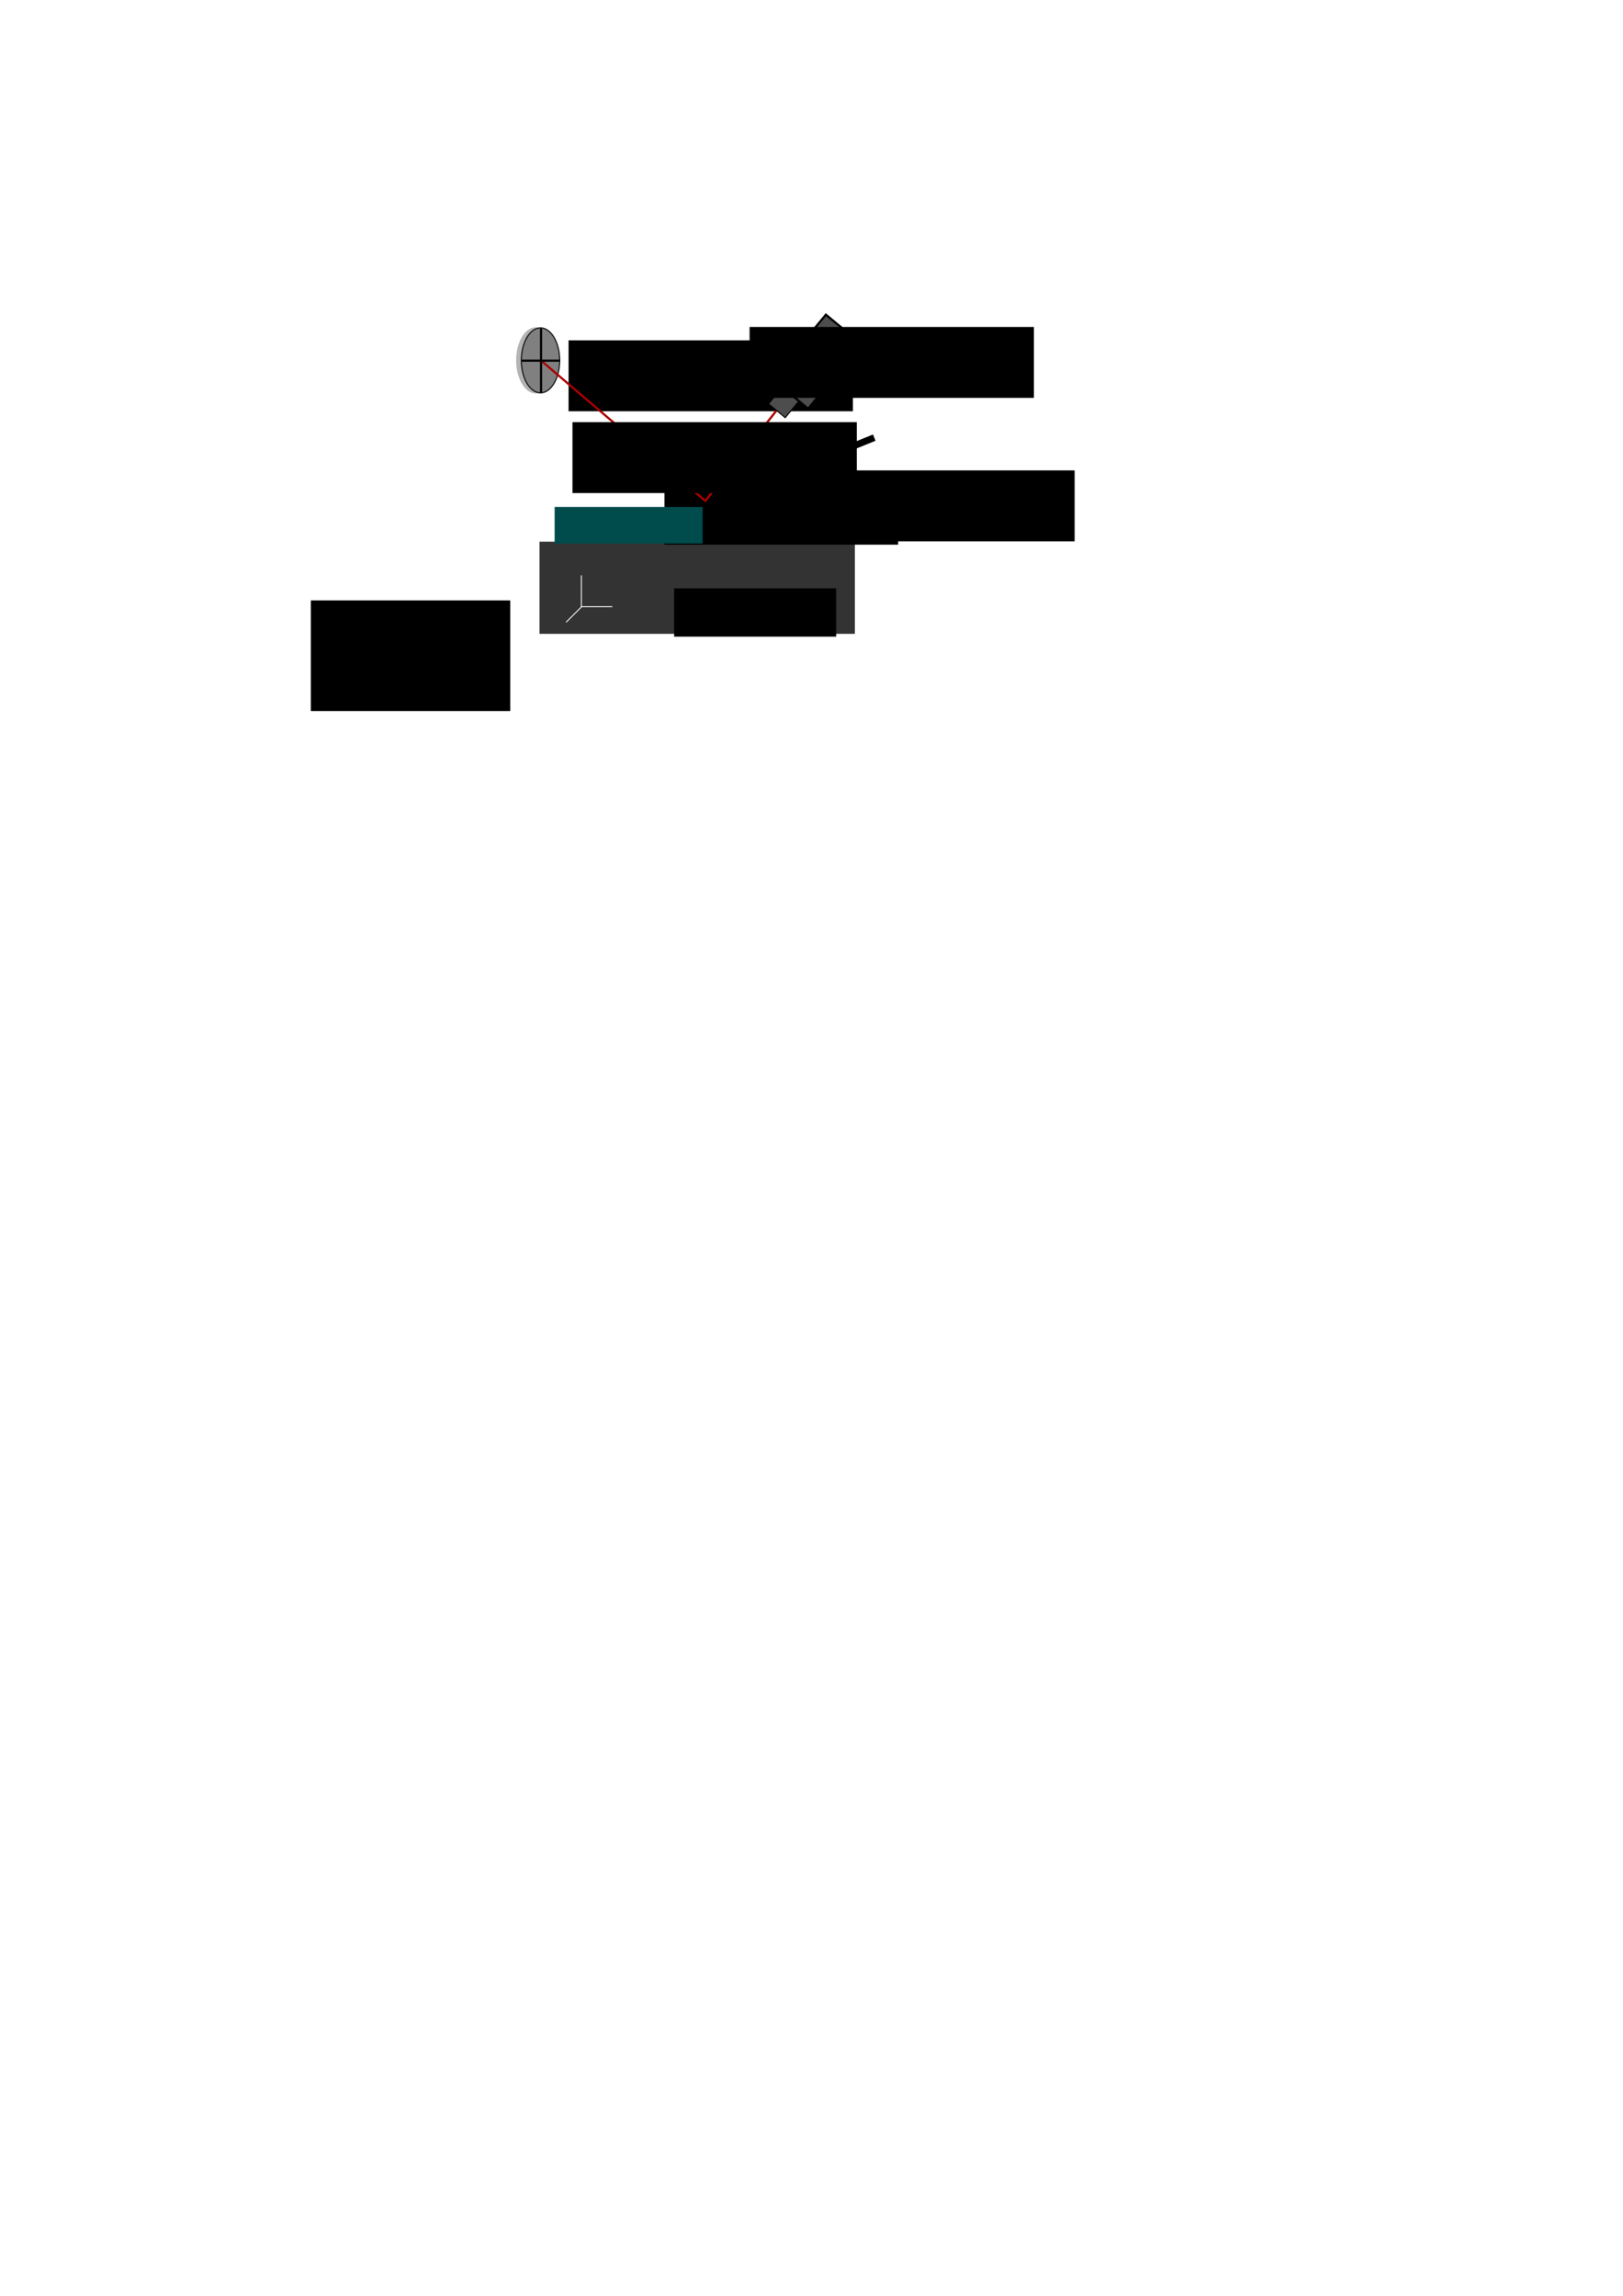 <?xml version="1.0" encoding="UTF-8" standalone="no"?>
<!-- Created with Inkscape (http://www.inkscape.org/) -->

<svg
   xmlns:dc="http://purl.org/dc/elements/1.1/"
   xmlns:cc="http://creativecommons.org/ns#"
   xmlns:rdf="http://www.w3.org/1999/02/22-rdf-syntax-ns#"
   xmlns:svg="http://www.w3.org/2000/svg"
   xmlns="http://www.w3.org/2000/svg"
   xmlns:sodipodi="http://sodipodi.sourceforge.net/DTD/sodipodi-0.dtd"
   xmlns:inkscape="http://www.inkscape.org/namespaces/inkscape"
   width="744.094"
   height="1052.362"
   id="svg2"
   version="1.1"
   inkscape:version="0.48.4 r9939"
   sodipodi:docname="afm_scheme.svg">
  <sodipodi:namedview
     id="base"
     pagecolor="#ffffff"
     bordercolor="#666666"
     borderopacity="1.0"
     inkscape:pageopacity="0.0"
     inkscape:pageshadow="2"
     inkscape:zoom="2.8"
     inkscape:cx="267.53039"
     inkscape:cy="804.87809"
     inkscape:document-units="px"
     inkscape:current-layer="layer1"
     showgrid="false"
     inkscape:window-width="1920"
     inkscape:window-height="1080"
     inkscape:window-x="0"
     inkscape:window-y="0"
     inkscape:window-maximized="0" />
  <defs
     id="defs4">
    <marker
       inkscape:stockid="Arrow1Mend"
       orient="auto"
       refY="0.0"
       refX="0.0"
       id="Arrow1Mend"
       style="overflow:visible;">
      <path
         id="path3879"
         d="M 0.0,0.0 L 5.0,-5.0 L -12.5,0.0 L 5.0,5.0 L 0.0,0.0 z "
         style="fill-rule:evenodd;stroke:#000000;stroke-width:1.0pt;"
         transform="scale(0.4) rotate(180) translate(10,0)" />
    </marker>
    <marker
       inkscape:stockid="Arrow1Mstart"
       orient="auto"
       refY="0.0"
       refX="0.0"
       id="Arrow1Mstart"
       style="overflow:visible">
      <path
         id="path3876"
         d="M 0.0,0.0 L 5.0,-5.0 L -12.5,0.0 L 5.0,5.0 L 0.0,0.0 z "
         style="fill-rule:evenodd;stroke:#000000;stroke-width:1.0pt"
         transform="scale(0.4) translate(10,0)" />
    </marker>
    <marker
       inkscape:stockid="Arrow1Lend"
       orient="auto"
       refY="0.0"
       refX="0.0"
       id="Arrow1Lend"
       style="overflow:visible;">
      <path
         id="path3873"
         d="M 0.0,0.0 L 5.0,-5.0 L -12.5,0.0 L 5.0,5.0 L 0.0,0.0 z "
         style="fill-rule:evenodd;stroke:#000000;stroke-width:1.0pt;"
         transform="scale(0.8) rotate(180) translate(12.5,0)" />
    </marker>
    <inkscape:perspective
       sodipodi:type="inkscape:persp3d"
       inkscape:vp_x="0 : 526.18109 : 1"
       inkscape:vp_y="0 : 1000 : 0"
       inkscape:vp_z="744.09448 : 526.18109 : 1"
       inkscape:persp3d-origin="372.04724 : 350.78739 : 1"
       id="perspective2987" />
    <marker
       inkscape:stockid="Arrow1Mendr"
       orient="auto"
       refY="0.0"
       refX="0.0"
       id="Arrow1Mendr"
       style="overflow:visible;">
      <path
         id="path4987"
         d="M 0.0,0.0 L 5.0,-5.0 L -12.5,0.0 L 5.0,5.0 L 0.0,0.0 z "
         style="stroke:#ffffff;stroke-width:1.0pt;fill:#ffffff;fill-rule:evenodd"
         transform="scale(0.4) rotate(180) translate(10,0)" />
    </marker>
    <marker
       inkscape:stockid="Arrow1Mstart5"
       orient="auto"
       refY="0.0"
       refX="0.0"
       id="Arrow1Mstart5"
       style="overflow:visible">
      <path
         id="path4990"
         d="M 0.0,0.0 L 5.0,-5.0 L -12.5,0.0 L 5.0,5.0 L 0.0,0.0 z "
         style="stroke:#ffffff;stroke-width:1.0pt;fill:#ffffff;fill-rule:evenodd"
         transform="scale(0.4) translate(10,0)" />
    </marker>
    <marker
       inkscape:stockid="Arrow1MendF"
       orient="auto"
       refY="0.0"
       refX="0.0"
       id="Arrow1MendF"
       style="overflow:visible;">
      <path
         id="path4993"
         d="M 0.0,0.0 L 5.0,-5.0 L -12.5,0.0 L 5.0,5.0 L 0.0,0.0 z "
         style="stroke:#ffffff;stroke-width:1.0pt;fill:#ffffff;fill-rule:evenodd"
         transform="scale(0.4) rotate(180) translate(10,0)" />
    </marker>
  </defs>
  <g
     inkscape:label="Layer 1"
     inkscape:groupmode="layer"
     id="layer1">
    <rect
       style="fill:#333333;fill-opacity:1;stroke:#333333;stroke-width:0.774"
       id="rect2985"
       width="143.797"
       height="41.48"
       x="247.744"
       y="248.678" />
    <g
       id="g3779"
       style="fill:#008080;stroke:#008080">
      <rect
         y="243.862"
         x="286.25"
         height="3.929"
         width="64.643"
         id="rect3003"
         style="fill:#008080;fill-opacity:1;stroke:#008080" />
      <path
         inkscape:connector-curvature="0"
         id="path3773"
         d="m 291.429,243.612 c 0.119,-0.238 0.119,-0.833 0.357,-0.714 0.238,0.119 -0.545,0.903 -0.357,0.714 0.245,-0.245 0.319,-0.622 0.536,-0.893 0.074,-0.093 0.273,0.084 0.357,0 0.042,-0.042 -0.042,-0.136 0,-0.179 0.042,-0.042 0.136,0.042 0.179,0 0.042,-0.042 -0.042,-0.136 0,-0.179 0.042,-0.042 0.136,0.042 0.179,0 0.042,-0.042 -0.042,-0.136 0,-0.179 0.084,-0.084 0.273,0.084 0.357,0 0.042,-0.042 -0.042,-0.136 0,-0.179 0.084,-0.084 0.273,0.084 0.357,0 0.042,-0.042 -0.042,-0.136 0,-0.179 0.089,-0.089 0.446,0.089 0.536,0 0.042,-0.042 -0.042,-0.136 0,-0.179 0.084,-0.084 0.273,0.084 0.357,0 0.042,-0.042 -0.042,-0.136 0,-0.179 0.084,-0.084 0.273,0.084 0.357,0 0.042,-0.042 -0.042,-0.136 0,-0.179 0.084,-0.084 0.273,0.084 0.357,0 0.042,-0.042 -0.042,-0.136 0,-0.179 0.006,-0.006 0.492,0 0.536,0 0.298,0 0.595,0 0.893,0 0.059,0 0.136,-0.042 0.179,0 0.042,0.042 -0.042,0.136 0,0.179 0.084,0.084 0.273,-0.084 0.357,0 0.042,0.042 -0.042,0.136 0,0.179 0.089,0.089 0.446,-0.089 0.536,0 0.042,0.042 -0.042,0.136 0,0.179 0.042,0.042 0.125,-0.027 0.179,0 0.075,0.038 0.103,0.141 0.179,0.179 0.053,0.027 0.136,-0.042 0.179,0 0.042,0.042 -0.042,0.136 0,0.179 0.042,0.042 0.125,-0.027 0.179,0 0.075,0.038 0.103,0.141 0.179,0.179 0.106,0.053 0.273,-0.084 0.357,0 0.042,0.042 -0.042,0.136 0,0.179 0.084,0.084 0.273,-0.084 0.357,0 0.042,0.042 -0.042,0.136 0,0.179 0.089,0.089 0.446,-0.089 0.536,0 0.042,0.042 -0.042,0.136 0,0.179 0.089,0.089 0.446,-0.089 0.536,0 0.042,0.042 -0.042,0.136 0,0.179 0.042,0.042 0.136,-0.042 0.179,0 0.042,0.042 -0.042,0.136 0,0.179 0.084,0.084 0.273,-0.084 0.357,0 0.042,0.042 -0.042,0.136 0,0.179 0.089,0.089 0.446,-0.089 0.536,0 0.042,0.042 -0.042,0.136 0,0.179 0.089,0.089 0.446,-0.089 0.536,0 0.042,0.042 -0.042,0.136 0,0.179 0.042,0.042 0.119,0 0.179,0 0.066,0 0.707,0.007 0.714,0 0.042,-0.042 -0.042,-0.136 0,-0.179 0.089,-0.089 0.446,0.089 0.536,0 0.042,-0.042 -0.042,-0.136 0,-0.179 0.084,-0.084 0.251,0.053 0.357,0 0.075,-0.038 0.103,-0.141 0.179,-0.179 0.106,-0.053 0.273,0.084 0.357,0 0.042,-0.042 -0.042,-0.136 0,-0.179 0.036,-0.036 0.465,0.035 0.536,0 0.075,-0.038 0.103,-0.141 0.179,-0.179 0.143,-0.071 0.393,0.071 0.536,0 0.075,-0.038 0.103,-0.141 0.179,-0.179 0.106,-0.053 0.273,0.084 0.357,0 0.042,-0.042 -0.042,-0.136 0,-0.179 0.049,-0.049 0.617,0.048 0.714,0 0.075,-0.038 0.103,-0.141 0.179,-0.179 0.053,-0.027 0.136,0.042 0.179,0 0.042,-0.042 -0.042,-0.136 0,-0.179 0.089,-0.089 0.446,0.089 0.536,0 0.042,-0.042 -0.042,-0.136 0,-0.179 0.042,-0.042 0.119,0 0.179,0 0.059,0 0.119,0 0.179,0 0.476,0 -0.059,0.059 0.179,-0.179 0.043,-0.043 0.671,0.043 0.714,0 0.042,-0.042 -0.042,-0.136 0,-0.179 0.042,-0.042 0.119,0 0.179,0 0.084,0 0.885,-0.008 0.893,0 0.042,0.042 -0.042,0.136 0,0.179 0.042,0.042 0.125,-0.027 0.179,0 0.743,0.372 -0.191,-0.012 0.179,0.357 0.042,0.042 0.125,-0.027 0.179,0 0.743,0.372 -0.191,-0.012 0.179,0.357 0.042,0.042 0.136,-0.042 0.179,0 0.042,0.042 -0.042,0.136 0,0.179 0.042,0.042 0.136,-0.042 0.179,0 0.042,0.042 -0.027,0.125 0,0.179 0.038,0.075 0.141,0.103 0.179,0.179 0.027,0.053 -0.042,0.136 0,0.179 0.042,0.042 0.136,-0.042 0.179,0 0.042,0.042 -0.042,0.136 0,0.179 0.042,0.042 0.136,-0.042 0.179,0 0.042,0.042 -0.042,0.136 0,0.179 0.042,0.042 0.125,-0.027 0.179,0 0.075,0.038 0.103,0.141 0.179,0.179 0.053,0.027 0.125,-0.027 0.179,0 0.075,0.038 0.103,0.141 0.179,0.179 0.053,0.027 0.136,-0.042 0.179,0 0.042,0.042 -0.042,0.136 0,0.179 0.084,0.084 0.273,-0.084 0.357,0 0.042,0.042 -0.042,0.136 0,0.179 0.036,0.036 0.465,-0.035 0.536,0 0.075,0.038 0.103,0.141 0.179,0.179 0.053,0.027 0.119,0 0.179,0 0.357,0 0.714,0 1.071,0 0.059,0 0.136,0.042 0.179,0 0.042,-0.042 -0.042,-0.136 0,-0.179 0.006,-0.006 0.492,0 0.536,0 0.419,0 -0.084,0.042 0.357,-0.179 0.053,-0.027 0.119,0 0.179,0 0.127,0 1.025,0.023 1.071,0 0.075,-0.038 0.103,-0.141 0.179,-0.179 0.143,-0.071 0.393,0.071 0.536,0 0.075,-0.038 0.103,-0.141 0.179,-0.179 0.112,-0.056 0.602,0.056 0.714,0 0.075,-0.038 0.103,-0.141 0.179,-0.179 0.065,-0.032 0.769,0 0.893,0 0.595,0 1.19,0 1.786,0 0.093,0 0.667,0.024 0.714,0 0.075,-0.038 0.103,-0.141 0.179,-0.179 0.097,-0.048 0.665,0.049 0.714,0 0.042,-0.042 -0.042,-0.136 0,-0.179 0.042,-0.042 0.136,-0.042 0.179,0 0.042,0.042 -0.042,0.136 0,0.179 0.042,0.042 0.136,-0.042 0.179,0 0.042,0.042 -0.042,0.136 0,0.179 0.084,0.084 0.273,-0.084 0.357,0 0.042,0.042 -0.042,0.136 0,0.179 0.084,0.084 0.273,-0.084 0.357,0 0.042,0.042 -0.042,0.136 0,0.179 0.084,0.084 0.251,-0.053 0.357,0 0.075,0.038 0.103,0.141 0.179,0.179 0.047,0.024 0.621,0 0.714,0 0.357,0 0.714,0 1.071,0 0.08,0 0.481,0.027 0.536,0 0.075,-0.038 0.103,-0.141 0.179,-0.179 0.071,-0.035 0.499,0.036 0.536,0 0.042,-0.042 -0.042,-0.136 0,-0.179 0.018,-0.018 0.518,-0.018 0.536,0 0.042,0.042 -0.042,0.136 0,0.179 0.042,0.042 0.119,0 0.179,0 0,0.059 -0.042,0.136 0,0.179 0.084,0.084 0.273,-0.084 0.357,0 0.042,0.042 -0.042,0.136 0,0.179 0.084,0.084 0.251,-0.053 0.357,0 0.075,0.038 0.103,0.141 0.179,0.179 0.143,0.071 0.393,-0.071 0.536,0 0.192,0.096 0.344,0.261 0.536,0.357 0.054,0.027 0.455,0 0.536,0 0.476,0 0.952,0 1.429,0 0.119,0 0.238,0 0.357,0 0.059,0 0.129,0.033 0.179,0 0.14,-0.093 0.217,-0.264 0.357,-0.357 0.074,-0.049 0.585,0.043 0.714,0 0.695,-0.232 0.017,-0.179 0.714,-0.179 0.043,0 0.53,0.006 0.536,0 0.042,-0.042 -0.042,-0.136 0,-0.179 0.084,-0.084 0.251,0.053 0.357,0 0.075,-0.038 0.103,-0.141 0.179,-0.179 0.143,-0.071 0.393,0.071 0.536,0 0.075,-0.038 0.103,-0.141 0.179,-0.179 0.053,-0.027 0.125,0.027 0.179,0 0.075,-0.038 0.103,-0.141 0.179,-0.179 0.143,-0.071 0.393,0.071 0.536,0 0.075,-0.038 0.103,-0.141 0.179,-0.179 0.106,-0.053 0.273,0.084 0.357,0 0.042,-0.042 -0.042,-0.136 0,-0.179 0.042,-0.042 0.119,0 0.179,0 0.059,0 0.119,0 0.179,0 0.476,0 0.952,0 1.429,0 0.066,0 0.707,0.007 0.714,0 0.042,-0.042 -0.042,-0.136 0,-0.179 0.089,-0.089 0.446,0.089 0.536,0 0.042,-0.042 -0.042,-0.136 0,-0.179 0.006,-0.006 0.492,0 0.536,0 0.059,0 0.136,-0.042 0.179,0 0.042,0.042 -0.042,0.136 0,0.179 0.084,0.084 0.273,-0.084 0.357,0 0.042,0.042 -0.042,0.136 0,0.179 0.042,0.042 0.136,-0.042 0.179,0 0.042,0.042 -0.042,0.136 0,0.179 0.042,0.042 0.119,0 0.179,0 0.127,0 1.025,0.023 1.071,0 0.743,-0.372 -0.191,0.012 0.179,-0.357 0.084,-0.084 0.273,0.084 0.357,0 0.042,-0.042 -0.042,-0.136 0,-0.179 0.042,-0.042 0.136,0.042 0.179,0 0.042,-0.042 -0.042,-0.136 0,-0.179 0.084,-0.084 0.273,0.084 0.357,0 0.042,-0.042 -0.042,-0.136 0,-0.179 0.042,-0.042 0.136,0.042 0.179,0 0.042,-0.042 -0.042,-0.136 0,-0.179 0.042,-0.042 0.119,0 0.179,0 0.059,0 0.119,0 0.179,0 0.043,0 0.53,-0.006 0.536,0 0.042,0.042 -0.042,0.136 0,0.179 0.084,0.084 0.273,-0.084 0.357,0 0.084,0.084 -0.084,0.273 0,0.357 0.042,0.042 0.136,-0.042 0.179,0 0.042,0.042 -0.042,0.136 0,0.179 0.042,0.042 0.136,-0.042 0.179,0 0.042,0.042 -0.042,0.136 0,0.179 0.042,0.042 0.136,-0.042 0.179,0 0.042,0.042 -0.042,0.136 0,0.179 0.042,0.042 0.136,-0.042 0.179,0 0.042,0.042 -0.042,0.136 0,0.179 0.084,0.084 0.251,-0.053 0.357,0 0.075,0.038 0.103,0.141 0.179,0.179 0.053,0.027 0.136,-0.042 0.179,0 0.042,0.042 -0.042,0.136 0,0.179 0.042,0.042 0.179,-0.059 0.179,0 0,0.059 -0.119,0 -0.179,0"
         style="fill:#008080;stroke:#008080;stroke-width:1px;stroke-linecap:butt;stroke-linejoin:miter;stroke-opacity:1" />
      <path
         style="fill:#008080;stroke:#008080;stroke-width:1px;stroke-linecap:butt;stroke-linejoin:miter;stroke-opacity:1"
         d="m 286.607,243.612 c 0.119,-0.238 0.119,-0.833 0.357,-0.714 0.238,0.119 -0.545,0.903 -0.357,0.714 0.245,-0.245 0.319,-0.622 0.536,-0.893 0.074,-0.093 0.273,0.084 0.357,0 0.042,-0.042 -0.042,-0.136 0,-0.179 0.042,-0.042 0.136,0.042 0.179,0 0.042,-0.042 -0.042,-0.136 0,-0.179 0.042,-0.042 0.136,0.042 0.179,0 0.042,-0.042 -0.042,-0.136 0,-0.179 0.084,-0.084 0.273,0.084 0.357,0 0.042,-0.042 -0.042,-0.136 0,-0.179 0.084,-0.084 0.273,0.084 0.357,0 0.042,-0.042 -0.042,-0.136 0,-0.179 0.089,-0.089 0.446,0.089 0.536,0 0.042,-0.042 -0.042,-0.136 0,-0.179 0.084,-0.084 0.273,0.084 0.357,0 0.042,-0.042 -0.042,-0.136 0,-0.179 0.084,-0.084 0.273,0.084 0.357,0 0.042,-0.042 -0.042,-0.136 0,-0.179 0.084,-0.084 0.273,0.084 0.357,0 0.042,-0.042 -0.042,-0.136 0,-0.179 0.006,-0.006 0.492,0 0.536,0 0.298,0 0.595,0 0.893,0 0.059,0 0.136,-0.042 0.179,0 0.042,0.042 -0.042,0.136 0,0.179 0.084,0.084 0.273,-0.084 0.357,0 0.042,0.042 -0.042,0.136 0,0.179 0.089,0.089 0.446,-0.089 0.536,0 0.042,0.042 -0.042,0.136 0,0.179 0.042,0.042 0.125,-0.027 0.179,0 0.075,0.038 0.103,0.141 0.179,0.179 0.053,0.027 0.136,-0.042 0.179,0 0.042,0.042 -0.042,0.136 0,0.179 0.042,0.042 0.125,-0.027 0.179,0 0.075,0.038 0.103,0.141 0.179,0.179 0.106,0.053 0.273,-0.084 0.357,0 0.042,0.042 -0.042,0.136 0,0.179 0.084,0.084 0.273,-0.084 0.357,0 0.042,0.042 -0.042,0.136 0,0.179 0.089,0.089 0.446,-0.089 0.536,0 0.042,0.042 -0.042,0.136 0,0.179 0.089,0.089 0.446,-0.089 0.536,0 0.042,0.042 -0.042,0.136 0,0.179 0.042,0.042 0.136,-0.042 0.179,0 0.042,0.042 -0.042,0.136 0,0.179 0.084,0.084 0.273,-0.084 0.357,0 0.042,0.042 -0.042,0.136 0,0.179 0.089,0.089 0.446,-0.089 0.536,0 0.042,0.042 -0.042,0.136 0,0.179 0.089,0.089 0.446,-0.089 0.536,0 0.042,0.042 -0.042,0.136 0,0.179 0.042,0.042 0.119,0 0.179,0 0.066,0 0.707,0.007 0.714,0 0.042,-0.042 -0.042,-0.136 0,-0.179 0.089,-0.089 0.446,0.089 0.536,0 0.042,-0.042 -0.042,-0.136 0,-0.179 0.084,-0.084 0.251,0.053 0.357,0 0.075,-0.038 0.103,-0.141 0.179,-0.179 0.106,-0.053 0.273,0.084 0.357,0 0.042,-0.042 -0.042,-0.136 0,-0.179 0.036,-0.036 0.465,0.035 0.536,0 0.075,-0.038 0.103,-0.141 0.179,-0.179 0.143,-0.071 0.393,0.071 0.536,0 0.075,-0.038 0.103,-0.141 0.179,-0.179 0.106,-0.053 0.273,0.084 0.357,0 0.042,-0.042 -0.042,-0.136 0,-0.179 0.049,-0.049 0.617,0.048 0.714,0 0.075,-0.038 0.103,-0.141 0.179,-0.179 0.053,-0.027 0.136,0.042 0.179,0 0.042,-0.042 -0.042,-0.136 0,-0.179 0.089,-0.089 0.446,0.089 0.536,0 0.042,-0.042 -0.042,-0.136 0,-0.179 0.042,-0.042 0.119,0 0.179,0 0.059,0 0.119,0 0.179,0 0.476,0 -0.059,0.059 0.179,-0.179 0.043,-0.043 0.671,0.043 0.714,0 0.042,-0.042 -0.042,-0.136 0,-0.179 0.042,-0.042 0.119,0 0.179,0 0.084,0 0.885,-0.008 0.893,0 0.042,0.042 -0.042,0.136 0,0.179 0.042,0.042 0.125,-0.027 0.179,0 0.743,0.372 -0.191,-0.012 0.179,0.357 0.042,0.042 0.125,-0.027 0.179,0 0.743,0.372 -0.191,-0.012 0.179,0.357 0.042,0.042 0.136,-0.042 0.179,0 0.042,0.042 -0.042,0.136 0,0.179 0.042,0.042 0.136,-0.042 0.179,0 0.042,0.042 -0.027,0.125 0,0.179 0.038,0.075 0.141,0.103 0.179,0.179 0.027,0.053 -0.042,0.136 0,0.179 0.042,0.042 0.136,-0.042 0.179,0 0.042,0.042 -0.042,0.136 0,0.179 0.042,0.042 0.136,-0.042 0.179,0 0.042,0.042 -0.042,0.136 0,0.179 0.042,0.042 0.125,-0.027 0.179,0 0.075,0.038 0.103,0.141 0.179,0.179 0.053,0.027 0.125,-0.027 0.179,0 0.075,0.038 0.103,0.141 0.179,0.179 0.053,0.027 0.136,-0.042 0.179,0 0.042,0.042 -0.042,0.136 0,0.179 0.084,0.084 0.273,-0.084 0.357,0 0.042,0.042 -0.042,0.136 0,0.179 0.036,0.036 0.465,-0.035 0.536,0 0.075,0.038 0.103,0.141 0.179,0.179 0.053,0.027 0.119,0 0.179,0 0.357,0 0.714,0 1.071,0 0.059,0 0.136,0.042 0.179,0 0.042,-0.042 -0.042,-0.136 0,-0.179 0.006,-0.006 0.492,0 0.536,0 0.419,0 -0.084,0.042 0.357,-0.179 0.053,-0.027 0.119,0 0.179,0 0.127,0 1.025,0.023 1.071,0 0.075,-0.038 0.103,-0.141 0.179,-0.179 0.143,-0.071 0.393,0.071 0.536,0 0.075,-0.038 0.103,-0.141 0.179,-0.179 0.112,-0.056 0.602,0.056 0.714,0 0.075,-0.038 0.103,-0.141 0.179,-0.179 0.065,-0.032 0.769,0 0.893,0 0.595,0 1.19,0 1.786,0 0.093,0 0.667,0.024 0.714,0 0.075,-0.038 0.103,-0.141 0.179,-0.179 0.097,-0.048 0.665,0.049 0.714,0 0.042,-0.042 -0.042,-0.136 0,-0.179 0.042,-0.042 0.136,-0.042 0.179,0 0.042,0.042 -0.042,0.136 0,0.179 0.042,0.042 0.136,-0.042 0.179,0 0.042,0.042 -0.042,0.136 0,0.179 0.084,0.084 0.273,-0.084 0.357,0 0.042,0.042 -0.042,0.136 0,0.179 0.084,0.084 0.273,-0.084 0.357,0 0.042,0.042 -0.042,0.136 0,0.179 0.084,0.084 0.251,-0.053 0.357,0 0.075,0.038 0.103,0.141 0.179,0.179 0.047,0.024 0.621,0 0.714,0 0.357,0 0.714,0 1.071,0 0.08,0 0.481,0.027 0.536,0 0.075,-0.038 0.103,-0.141 0.179,-0.179 0.071,-0.035 0.499,0.036 0.536,0 0.042,-0.042 -0.042,-0.136 0,-0.179 0.018,-0.018 0.518,-0.018 0.536,0 0.042,0.042 -0.042,0.136 0,0.179 0.042,0.042 0.119,0 0.179,0 0,0.059 -0.042,0.136 0,0.179 0.084,0.084 0.273,-0.084 0.357,0 0.042,0.042 -0.042,0.136 0,0.179 0.084,0.084 0.251,-0.053 0.357,0 0.075,0.038 0.103,0.141 0.179,0.179 0.143,0.071 0.393,-0.071 0.536,0 0.192,0.096 0.344,0.261 0.536,0.357 0.054,0.027 0.455,0 0.536,0 0.476,0 0.952,0 1.429,0 0.119,0 0.238,0 0.357,0 0.059,0 0.129,0.033 0.179,0 0.14,-0.093 0.217,-0.264 0.357,-0.357 0.074,-0.049 0.585,0.043 0.714,0 0.695,-0.232 0.017,-0.179 0.714,-0.179 0.043,0 0.53,0.006 0.536,0 0.042,-0.042 -0.042,-0.136 0,-0.179 0.084,-0.084 0.251,0.053 0.357,0 0.075,-0.038 0.103,-0.141 0.179,-0.179 0.143,-0.071 0.393,0.071 0.536,0 0.075,-0.038 0.103,-0.141 0.179,-0.179 0.053,-0.027 0.125,0.027 0.179,0 0.075,-0.038 0.103,-0.141 0.179,-0.179 0.143,-0.071 0.393,0.071 0.536,0 0.075,-0.038 0.103,-0.141 0.179,-0.179 0.106,-0.053 0.273,0.084 0.357,0 0.042,-0.042 -0.042,-0.136 0,-0.179 0.042,-0.042 0.119,0 0.179,0 0.059,0 0.119,0 0.179,0 0.476,0 0.952,0 1.429,0 0.066,0 0.707,0.007 0.714,0 0.042,-0.042 -0.042,-0.136 0,-0.179 0.089,-0.089 0.446,0.089 0.536,0 0.042,-0.042 -0.042,-0.136 0,-0.179 0.006,-0.006 0.492,0 0.536,0 0.059,0 0.136,-0.042 0.179,0 0.042,0.042 -0.042,0.136 0,0.179 0.084,0.084 0.273,-0.084 0.357,0 0.042,0.042 -0.042,0.136 0,0.179 0.042,0.042 0.136,-0.042 0.179,0 0.042,0.042 -0.042,0.136 0,0.179 0.042,0.042 0.119,0 0.179,0 0.127,0 1.025,0.023 1.071,0 0.743,-0.372 -0.191,0.012 0.179,-0.357 0.084,-0.084 0.273,0.084 0.357,0 0.042,-0.042 -0.042,-0.136 0,-0.179 0.042,-0.042 0.136,0.042 0.179,0 0.042,-0.042 -0.042,-0.136 0,-0.179 0.084,-0.084 0.273,0.084 0.357,0 0.042,-0.042 -0.042,-0.136 0,-0.179 0.042,-0.042 0.136,0.042 0.179,0 0.042,-0.042 -0.042,-0.136 0,-0.179 0.042,-0.042 0.119,0 0.179,0 0.059,0 0.119,0 0.179,0 0.043,0 0.53,-0.006 0.536,0 0.042,0.042 -0.042,0.136 0,0.179 0.084,0.084 0.273,-0.084 0.357,0 0.084,0.084 -0.084,0.273 0,0.357 0.042,0.042 0.136,-0.042 0.179,0 0.042,0.042 -0.042,0.136 0,0.179 0.042,0.042 0.136,-0.042 0.179,0 0.042,0.042 -0.042,0.136 0,0.179 0.042,0.042 0.136,-0.042 0.179,0 0.042,0.042 -0.042,0.136 0,0.179 0.042,0.042 0.136,-0.042 0.179,0 0.042,0.042 -0.042,0.136 0,0.179 0.084,0.084 0.251,-0.053 0.357,0 0.075,0.038 0.103,0.141 0.179,0.179 0.053,0.027 0.136,-0.042 0.179,0 0.042,0.042 -0.042,0.136 0,0.179 0.042,0.042 0.179,-0.059 0.179,0 0,0.059 -0.119,0 -0.179,0"
         id="path3777"
         inkscape:connector-curvature="0" />
    </g>
    <path
       style="fill:#000000;stroke:#000000;stroke-width:3.1;stroke-linecap:butt;stroke-linejoin:miter;stroke-miterlimit:4;stroke-opacity:1;stroke-dasharray:none"
       d="m 400.818,200.6 -80.104,32.476 3.75,5.536 1.092,-8.119"
       id="path3784"
       inkscape:connector-curvature="0"
       sodipodi:nodetypes="cccc" />
    <flowRoot
       xml:space="preserve"
       id="flowRoot3786"
       style="fill:black;stroke:none;stroke-opacity:1;stroke-width:1px;stroke-linejoin:miter;stroke-linecap:butt;fill-opacity:1;font-family:Sans;font-style:normal;font-weight:normal;font-size:40px;line-height:125%;letter-spacing:0px;word-spacing:0px"><flowRegion
         id="flowRegion3788"><rect
           id="rect3790"
           width="91.429"
           height="50.714"
           x="142.5"
           y="275.219" /></flowRegion><flowPara
         id="flowPara3792" /></flowRoot>    <flowRoot
       xml:space="preserve"
       id="flowRoot3794"
       style="font-size:12px;font-style:normal;font-weight:normal;line-height:125%;letter-spacing:0px;word-spacing:0px;fill:#000000;fill-opacity:1;stroke:none;font-family:Sans"
       transform="translate(48.722,-12.675)"><flowRegion
         id="flowRegion3796"><rect
           id="rect3798"
           width="74.286"
           height="22.143"
           x="260.357"
           y="282.362" /></flowRegion><flowPara
         id="flowPara3800"
         style="font-size:10px;fill:#ffffff">x-y-z stage</flowPara></flowRoot>    <flowRoot
       xml:space="preserve"
       id="flowRoot3802"
       style="font-size:12px;font-style:normal;font-weight:normal;line-height:125%;letter-spacing:0px;word-spacing:0px;fill:#000000;fill-opacity:1;stroke:none;font-family:Sans"><flowRegion
         id="flowRegion3804"><rect
           id="rect3806"
           width="59.286"
           height="13.214"
           x="300"
           y="199.862"
           style="fill:#000000" /></flowRegion><flowPara
         id="flowPara3808">canti</flowPara></flowRoot>    <flowRoot
       xml:space="preserve"
       id="flowRoot3810"
       style="font-size:12px;font-style:normal;font-weight:normal;line-height:125%;letter-spacing:0px;word-spacing:0px;fill:#000000;fill-opacity:1;stroke:none;font-family:Sans"
       transform="translate(151.258,63.622)"><flowRegion
         id="flowRegion3812"><rect
           id="rect3814"
           width="130.357"
           height="32.5"
           x="211.071"
           y="152.005" /></flowRegion><flowPara
         id="flowPara3816"
         style="font-size:8px">cantilever</flowPara></flowRoot>    <flowRoot
       xml:space="preserve"
       id="flowRoot3818"
       style="font-size:12px;font-style:normal;font-weight:normal;line-height:125%;letter-spacing:0px;word-spacing:0px;fill:#000000;fill-opacity:1;stroke:none;font-family:Sans"
       transform="translate(100.348,28.732)"><flowRegion
         id="flowRegion3820"><rect
           id="rect3822"
           width="107.143"
           height="24.286"
           x="204.286"
           y="196.648" /></flowRegion><flowPara
         id="flowPara3824"
         style="font-size:8px">tip</flowPara><flowPara
         id="flowPara3826" /></flowRoot>    <flowRoot
       xml:space="preserve"
       id="flowRoot3828"
       style="font-size:12px;font-style:normal;font-weight:normal;line-height:125%;letter-spacing:0px;word-spacing:0px;fill:#004b4c;fill-opacity:1;stroke:none;font-family:Sans"
       transform="translate(72.857,18.929)"><flowRegion
         id="flowRegion3830"><rect
           id="rect3832"
           width="67.857"
           height="16.786"
           x="181.429"
           y="213.434"
           style="fill:#004b4c;fill-opacity:1" /></flowRegion><flowPara
         id="flowPara3834"
         style="font-size:8px;fill:#004b4c;fill-opacity:1">sample</flowPara></flowRoot>    <path
       sodipodi:type="arc"
       style="fill:#b3b3b3;fill-opacity:1;stroke:#b3b3b3"
       id="path3836"
       sodipodi:cx="348.21429"
       sodipodi:cy="141.82646"
       sodipodi:rx="15.714286"
       sodipodi:ry="26.607143"
       d="m 363.929,141.826 a 15.714,26.607 0 1 1 -31.429,0 15.714,26.607 0 1 1 31.429,0 z"
       transform="matrix(-0.559,0,0,-0.559,440.36,244.47)" />
    <path
       transform="matrix(-0.559,0,0,-0.559,442.458,244.47)"
       d="m 363.929,141.826 a 15.714,26.607 0 1 1 -31.429,0 15.714,26.607 0 1 1 31.429,0 z"
       sodipodi:ry="26.607143"
       sodipodi:rx="15.714286"
       sodipodi:cy="141.82646"
       sodipodi:cx="348.21429"
       id="path3840"
       style="fill:#808080;fill-opacity:1;stroke:#1a1a1a"
       sodipodi:type="arc" />
    <g
       id="g5089"
       transform="translate(-3.283,-26.769)">
      <path
         inkscape:connector-curvature="0"
         id="path3862"
         d="m 269.825,290.494 0,14.386 14.171,0"
         style="fill:none;stroke:#ffffff;stroke-width:0.425px;stroke-linecap:butt;stroke-linejoin:miter;stroke-opacity:1;marker-start:url(#Arrow1Mstart5);marker-end:url(#Arrow1MendF)" />
      <path
         inkscape:connector-curvature="0"
         id="path3864"
         d="m 270.04,304.772 -7.193,7.193"
         style="fill:none;stroke:#ffffff;stroke-width:0.425px;stroke-linecap:butt;stroke-linejoin:miter;stroke-opacity:1;marker-end:url(#Arrow1Mendr)" />
    </g>
    <flowRoot
       transform="translate(49.595,4.014)"
       style="font-size:12px;font-style:normal;font-weight:normal;line-height:125%;letter-spacing:0px;word-spacing:0px;fill:#000000;fill-opacity:1;stroke:none;font-family:Sans"
       id="flowRoot5093"
       xml:space="preserve"><flowRegion
         id="flowRegion5095"><rect
           y="152.005"
           x="211.071"
           height="32.5"
           width="130.357"
           id="rect5097" /></flowRegion><flowPara
         style="font-size:8px"
         id="flowPara5099">photo diode</flowPara></flowRoot>    <path
       style="fill:none;stroke:#aa0000;stroke-width:1px;stroke-linecap:butt;stroke-linejoin:miter;stroke-opacity:1"
       d="m 360.372,182.621 -36.997,46.972 -75.13,-64.145"
       id="path5119"
       inkscape:connector-curvature="0"
       sodipodi:nodetypes="ccc" />
    <g
       id="g5147"
       transform="translate(-4.293,5.556)">
      <rect
         style="fill:#4d4d4d;fill-opacity:1;stroke:#000000;stroke-width:0.468"
         id="rect5113"
         width="17.966"
         height="9.929"
         x="89.277"
         y="389.194"
         transform="matrix(0.638,-0.77,0.77,0.638,0,0)" />
      <rect
         transform="matrix(0.638,-0.77,0.77,0.638,0,0)"
         y="383.364"
         x="99.144"
         height="21.213"
         width="38.386"
         id="rect5101"
         style="fill:#4d4d4d;fill-opacity:1;stroke:#000000;stroke-width:1" />
    </g>
    <path
       style="fill:none;stroke:#000000;stroke-width:1px;stroke-linecap:butt;stroke-linejoin:miter;stroke-opacity:1"
       d="m 248.056,150.618 0,29.408"
       id="path3846"
       inkscape:connector-curvature="0" />
    <path
       style="fill:none;stroke:#000000;stroke-width:1px;stroke-linecap:butt;stroke-linejoin:miter;stroke-opacity:1"
       d="m 239.178,165.322 17.628,0"
       id="path3848"
       inkscape:connector-curvature="0" />
    <flowRoot
       xml:space="preserve"
       id="flowRoot5127"
       style="font-size:12px;font-style:normal;font-weight:normal;line-height:125%;letter-spacing:0px;word-spacing:0px;fill:#000000;fill-opacity:1;stroke:none;font-family:Sans"
       transform="translate(132.593,-2.129)"><flowRegion
         id="flowRegion5129"><rect
           id="rect5131"
           width="130.357"
           height="32.5"
           x="211.071"
           y="152.005" /></flowRegion><flowPara
         id="flowPara5133"
         style="font-size:8px">laser</flowPara><flowPara
         style="font-size:8px"
         id="flowPara5135" /></flowRoot>    <flowRoot
       transform="translate(51.381,41.514)"
       style="font-size:12px;font-style:normal;font-weight:normal;line-height:125%;letter-spacing:0px;word-spacing:0px;fill:#000000;fill-opacity:1;stroke:none;font-family:Sans"
       id="flowRoot5137"
       xml:space="preserve"><flowRegion
         id="flowRegion5139"><rect
           y="152.005"
           x="211.071"
           height="32.5"
           width="130.357"
           id="rect5141" /></flowRegion><flowPara
         style="font-size:8px;fill:#800000"
         id="flowPara5143">beam</flowPara><flowPara
         id="flowPara5145"
         style="font-size:8px" /></flowRoot>  </g>
</svg>
